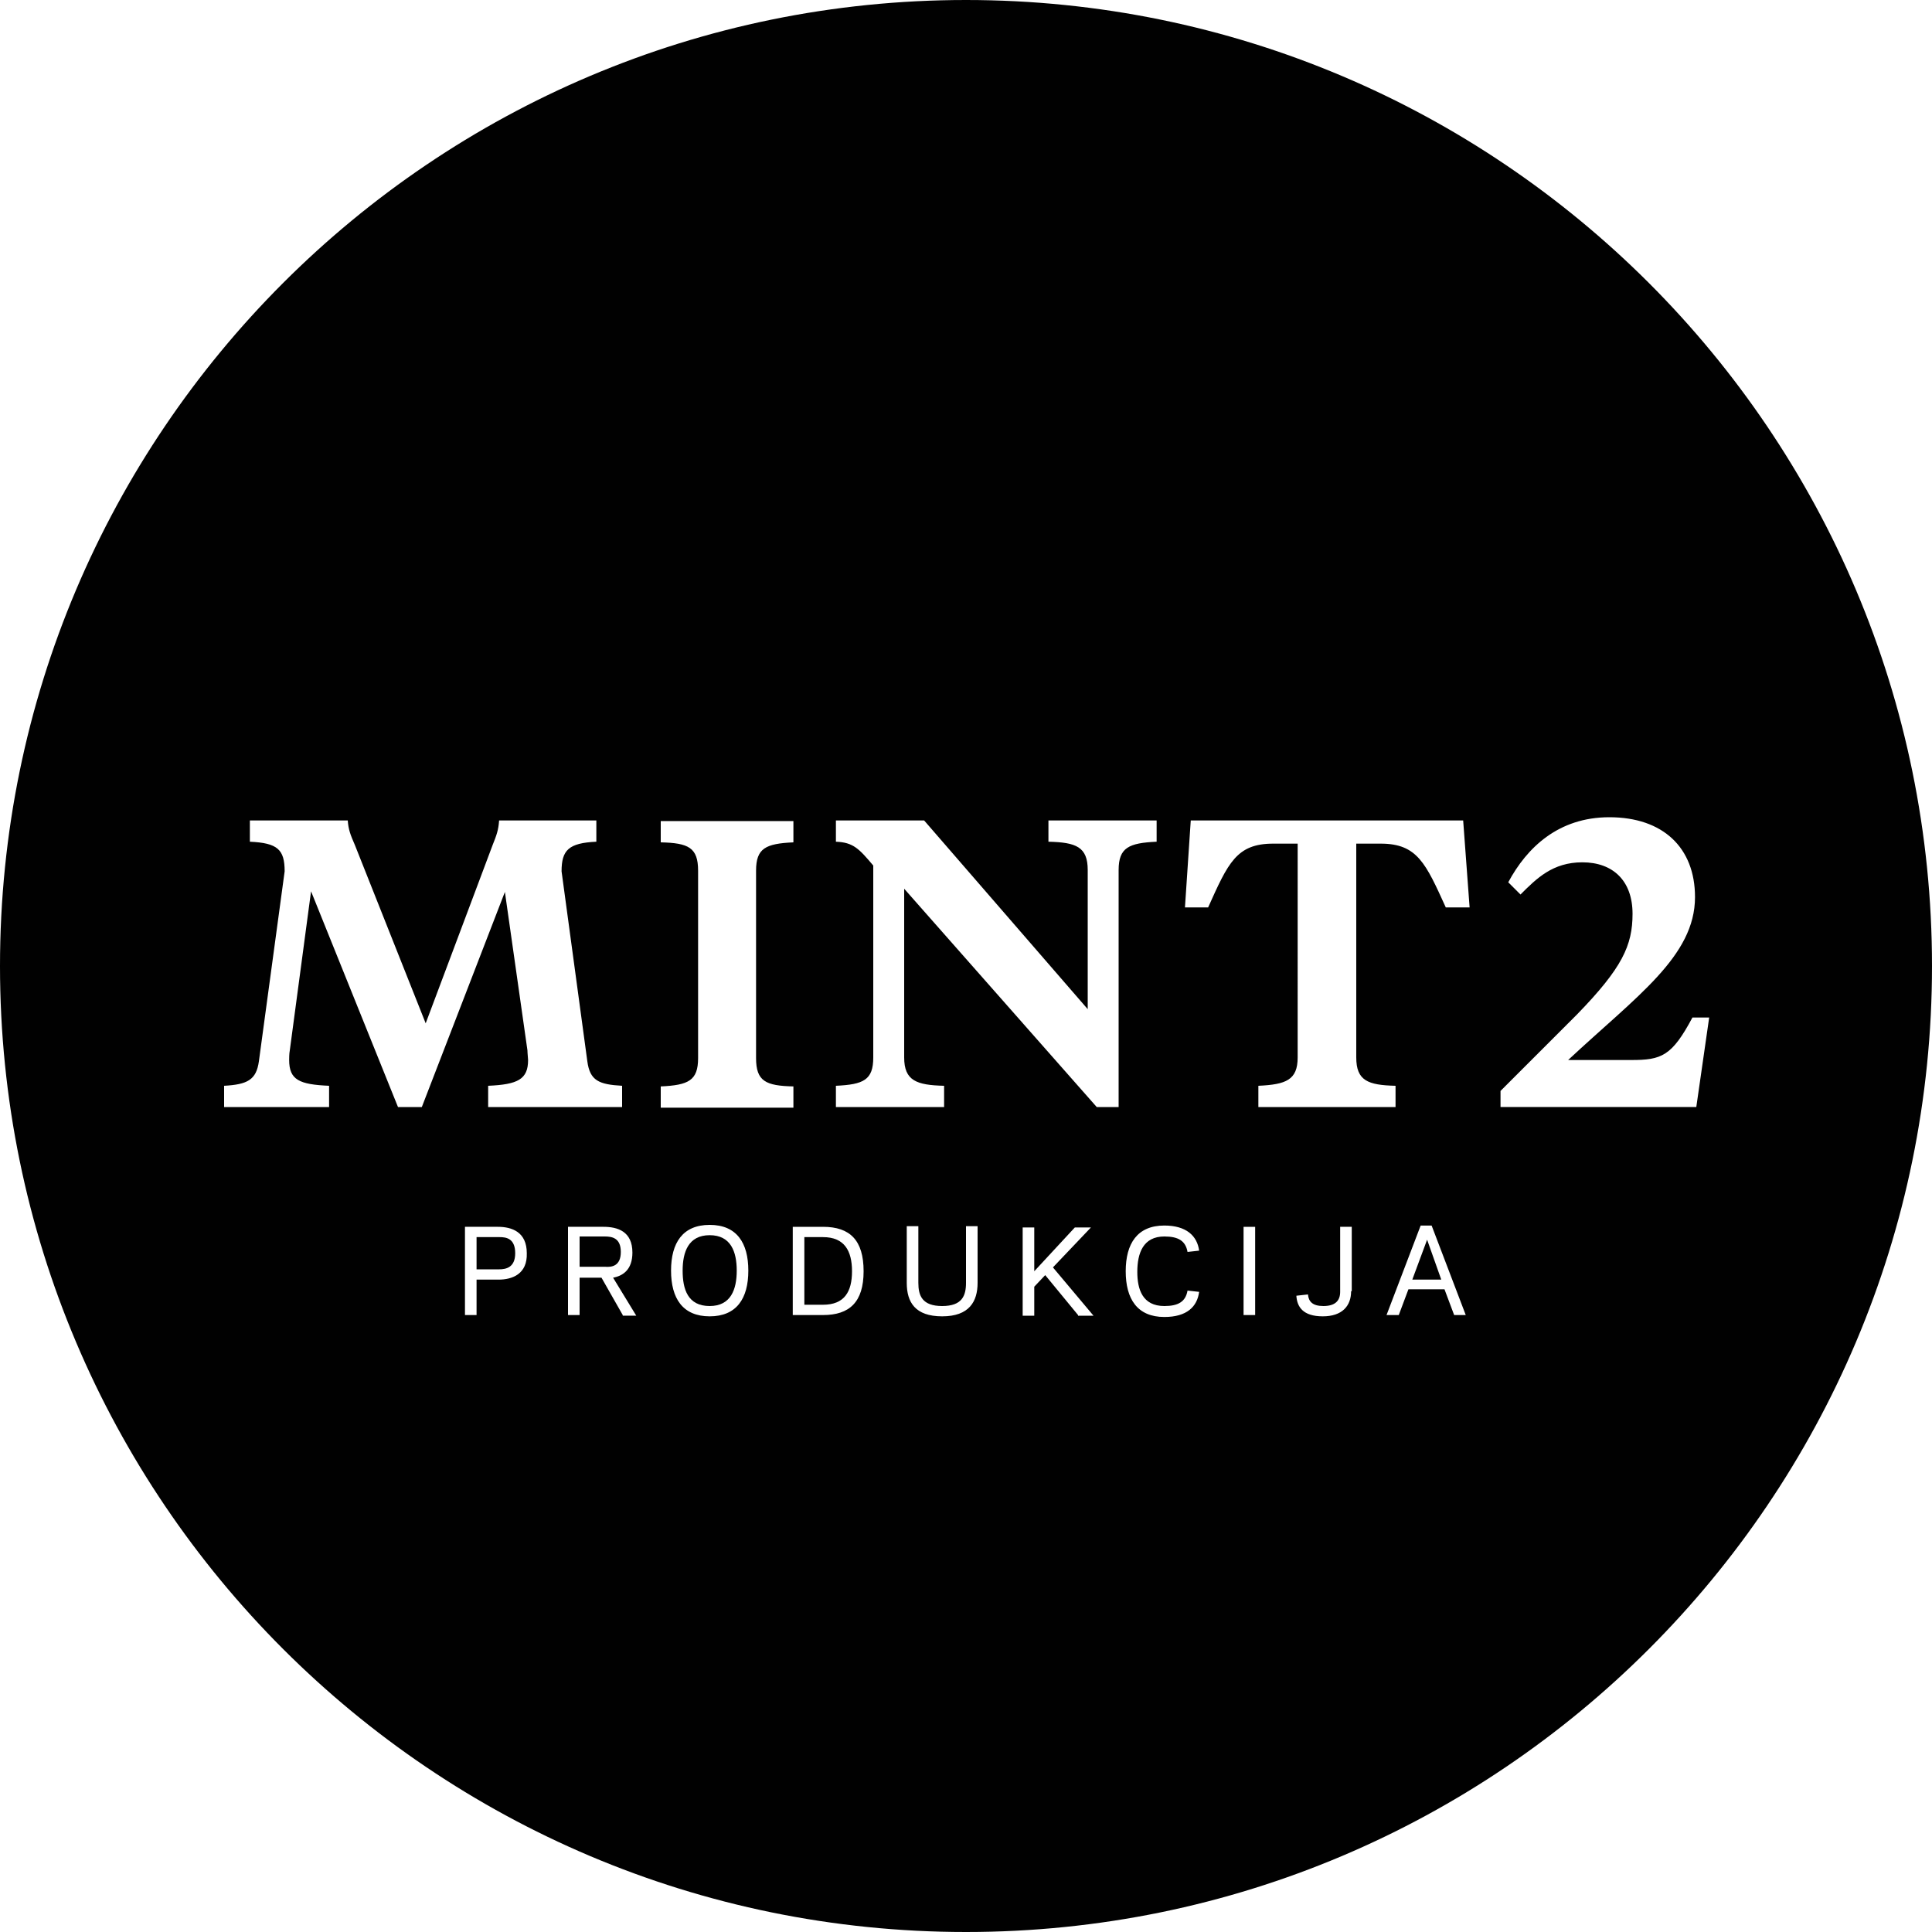 <?xml version="1.0" encoding="utf-8"?>
<!-- Generator: Adobe Illustrator 21.0.2, SVG Export Plug-In . SVG Version: 6.00 Build 0)  -->
<svg version="1.1" id="Layer_1" xmlns="http://www.w3.org/2000/svg" xmlns:xlink="http://www.w3.org/1999/xlink" x="0px" y="0px"
	 viewBox="0 0 300 300" style="enable-background:new 0 0 300 300;" xml:space="preserve">
<style type="text/css">
	.st0{fill:#010101;}
</style>
<g>
	<path class="st0" d="M127.8,192.1h-2.9v10.5h2.9c3.3,0,4.5-2,4.5-5.2S131.1,192.1,127.8,192.1z"/>
	<path class="st0" d="M77.6,192.1H74v5h3.5c1.1,0,2.5-0.3,2.5-2.5C80,192.3,78.6,192.1,77.6,192.1z"/>
	<polygon class="st0" points="219.3,198.7 223.8,198.7 221.6,192.5 	"/>
	<path class="st0" d="M96.4,194.4c0-2.2-1.4-2.4-2.5-2.4H90v4.7h3.9C95,196.8,96.4,196.6,96.4,194.4z"/>
	<path class="st0" d="M110.2,191.8c-3.3,0-4.2,2.6-4.2,5.5c0,2.9,0.8,5.5,4.2,5.5c3.3,0,4.2-2.6,4.2-5.5
		C114.4,194.4,113.5,191.8,110.2,191.8z"/>
	<path class="st0" d="M150,0C67.2,0,0,67.2,0,150c0,82.8,67.2,150,150,150c82.8,0,150-67.2,150-150C300,67.2,232.8,0,150,0z
		 M61.8,171.9l-13.5-33.5L45,163.1c-0.1,0.5-0.1,1.3-0.1,1.5c0,3.1,1.6,3.8,6.2,4v3.3H34.8v-3.3c3.6-0.2,5-0.9,5.4-3.8l4-29.5
		c0-3.4-1.1-4.4-5.4-4.6v-3.3H54c0.1,1.4,0.4,2.2,1.1,3.8l11,27.7l10.4-27.7c0.6-1.5,0.9-2.3,1-3.8h15.1v3.3
		c-4.3,0.2-5.4,1.3-5.4,4.6l4,29.5c0.4,3,1.8,3.6,5.4,3.8v3.3H75.8v-3.3c4.6-0.2,6.2-1,6.2-4c0-0.2-0.1-1.1-0.1-1.5l-3.5-24.6
		l-12.9,33.4H61.8z M77.4,198.7H74v5.5h-1.8v-13.7h5.1c2.2,0,4.5,0.8,4.5,4.1C81.9,197.8,79.6,198.7,77.4,198.7z M96.7,204.2
		l-3.3-5.8H90v5.8h-1.8v-13.7h5.5c2.2,0,4.5,0.7,4.5,4c0,2.6-1.4,3.6-3,3.9l3.6,5.9H96.7z M102.6,168.7c4.3-0.2,5.8-0.9,5.8-4.4
		v-29.1c0-3.6-1.5-4.3-5.8-4.4v-3.3h20.6v3.3c-4.3,0.2-5.8,0.9-5.8,4.4v29.1c0,3.6,1.5,4.3,5.8,4.4v3.3h-20.6V168.7z M110.2,204.4
		c-4.2,0-6-2.8-6-7.1s1.8-7.1,6-7.1c4.2,0,6,2.8,6,7.1S114.4,204.4,110.2,204.4z M127.8,204.2h-4.7v-13.7h4.7c4.2,0,6.3,2.1,6.3,6.9
		S131.9,204.2,127.8,204.2z M151.8,199.2c0,2.9-1.3,5.2-5.5,5.2c-4.2,0-5.5-2.2-5.5-5.2v-8.8h1.8v8.8c0,2,0.6,3.6,3.7,3.6
		c3.1,0,3.7-1.6,3.7-3.6v-8.8h1.8V199.2z M167.4,204.2l-5.1-6.2l-1.7,1.8v4.5h-1.8v-13.7h1.8v6.8l6.3-6.8h2.5l-5.9,6.2l6.3,7.5
		H167.4z M173.7,135.1v36.8h-3.4L140.4,138v26.2c0,3.6,1.9,4.3,6.2,4.4v3.3h-16.8v-3.3c4.3-0.2,5.8-0.9,5.8-4.4v-29.8
		c-2.2-2.6-3.1-3.6-5.8-3.7v-3.3h13.7l25.4,29.3v-21.6c0-3.6-1.8-4.3-6.1-4.4v-3.3h16.8v3.3C175.3,130.9,173.7,131.6,173.7,135.1z
		 M180.8,202.8c2.2,0,3.3-0.7,3.6-2.4l1.8,0.2c-0.3,2.3-1.9,3.9-5.4,3.9c-4.2,0-6-2.8-6-7.1s1.8-7.1,6-7.1c3.4,0,5.1,1.6,5.4,3.9
		l-1.8,0.2c-0.3-1.7-1.4-2.4-3.6-2.4c-3.3,0-4.2,2.6-4.2,5.5C176.6,200.2,177.4,202.8,180.8,202.8z M194.9,204.2h-1.8v-13.7h1.8
		V204.2z M209.8,200.5c0,2.3-1.4,3.9-4.4,3.9c-3.1,0-4-1.5-4.1-3.2l1.8-0.2c0.1,1.1,0.7,1.8,2.4,1.8c1.8,0,2.6-0.8,2.6-2.2v-10.1
		h1.8V200.5z M225.8,204.2l-1.5-4h-5.6l-1.5,4h-1.9l5.3-13.9h1.7l5.3,13.9H225.8z M224.5,140.9c-3.1-6.8-4.4-9.9-10.1-9.9h-3.8v33.2
		c0,3.6,1.8,4.3,6.1,4.4v3.3h-21.3v-3.3c4.3-0.2,6.1-0.9,6.1-4.4V131h-3.8c-5.7,0-7,3-10.1,9.9h-3.6l0.9-13.5h42.3l1,13.5H224.5z
		 M233,171.9v-2.5l11.9-11.9c7-7.2,8.6-10.7,8.6-15.6c0-5.1-3-8-7.8-8c-4.6,0-7.1,2.5-9.6,5l-1.9-1.9c2.9-5.4,7.8-10.1,15.7-10.1
		c8.3,0,13.3,4.7,13.3,12.4c0,9.2-9.1,15.4-19.7,25.3h9.8c4.7,0,6.3-0.6,9.5-6.6h2.6l-2,13.9H233z"/>
</g>
</svg>

